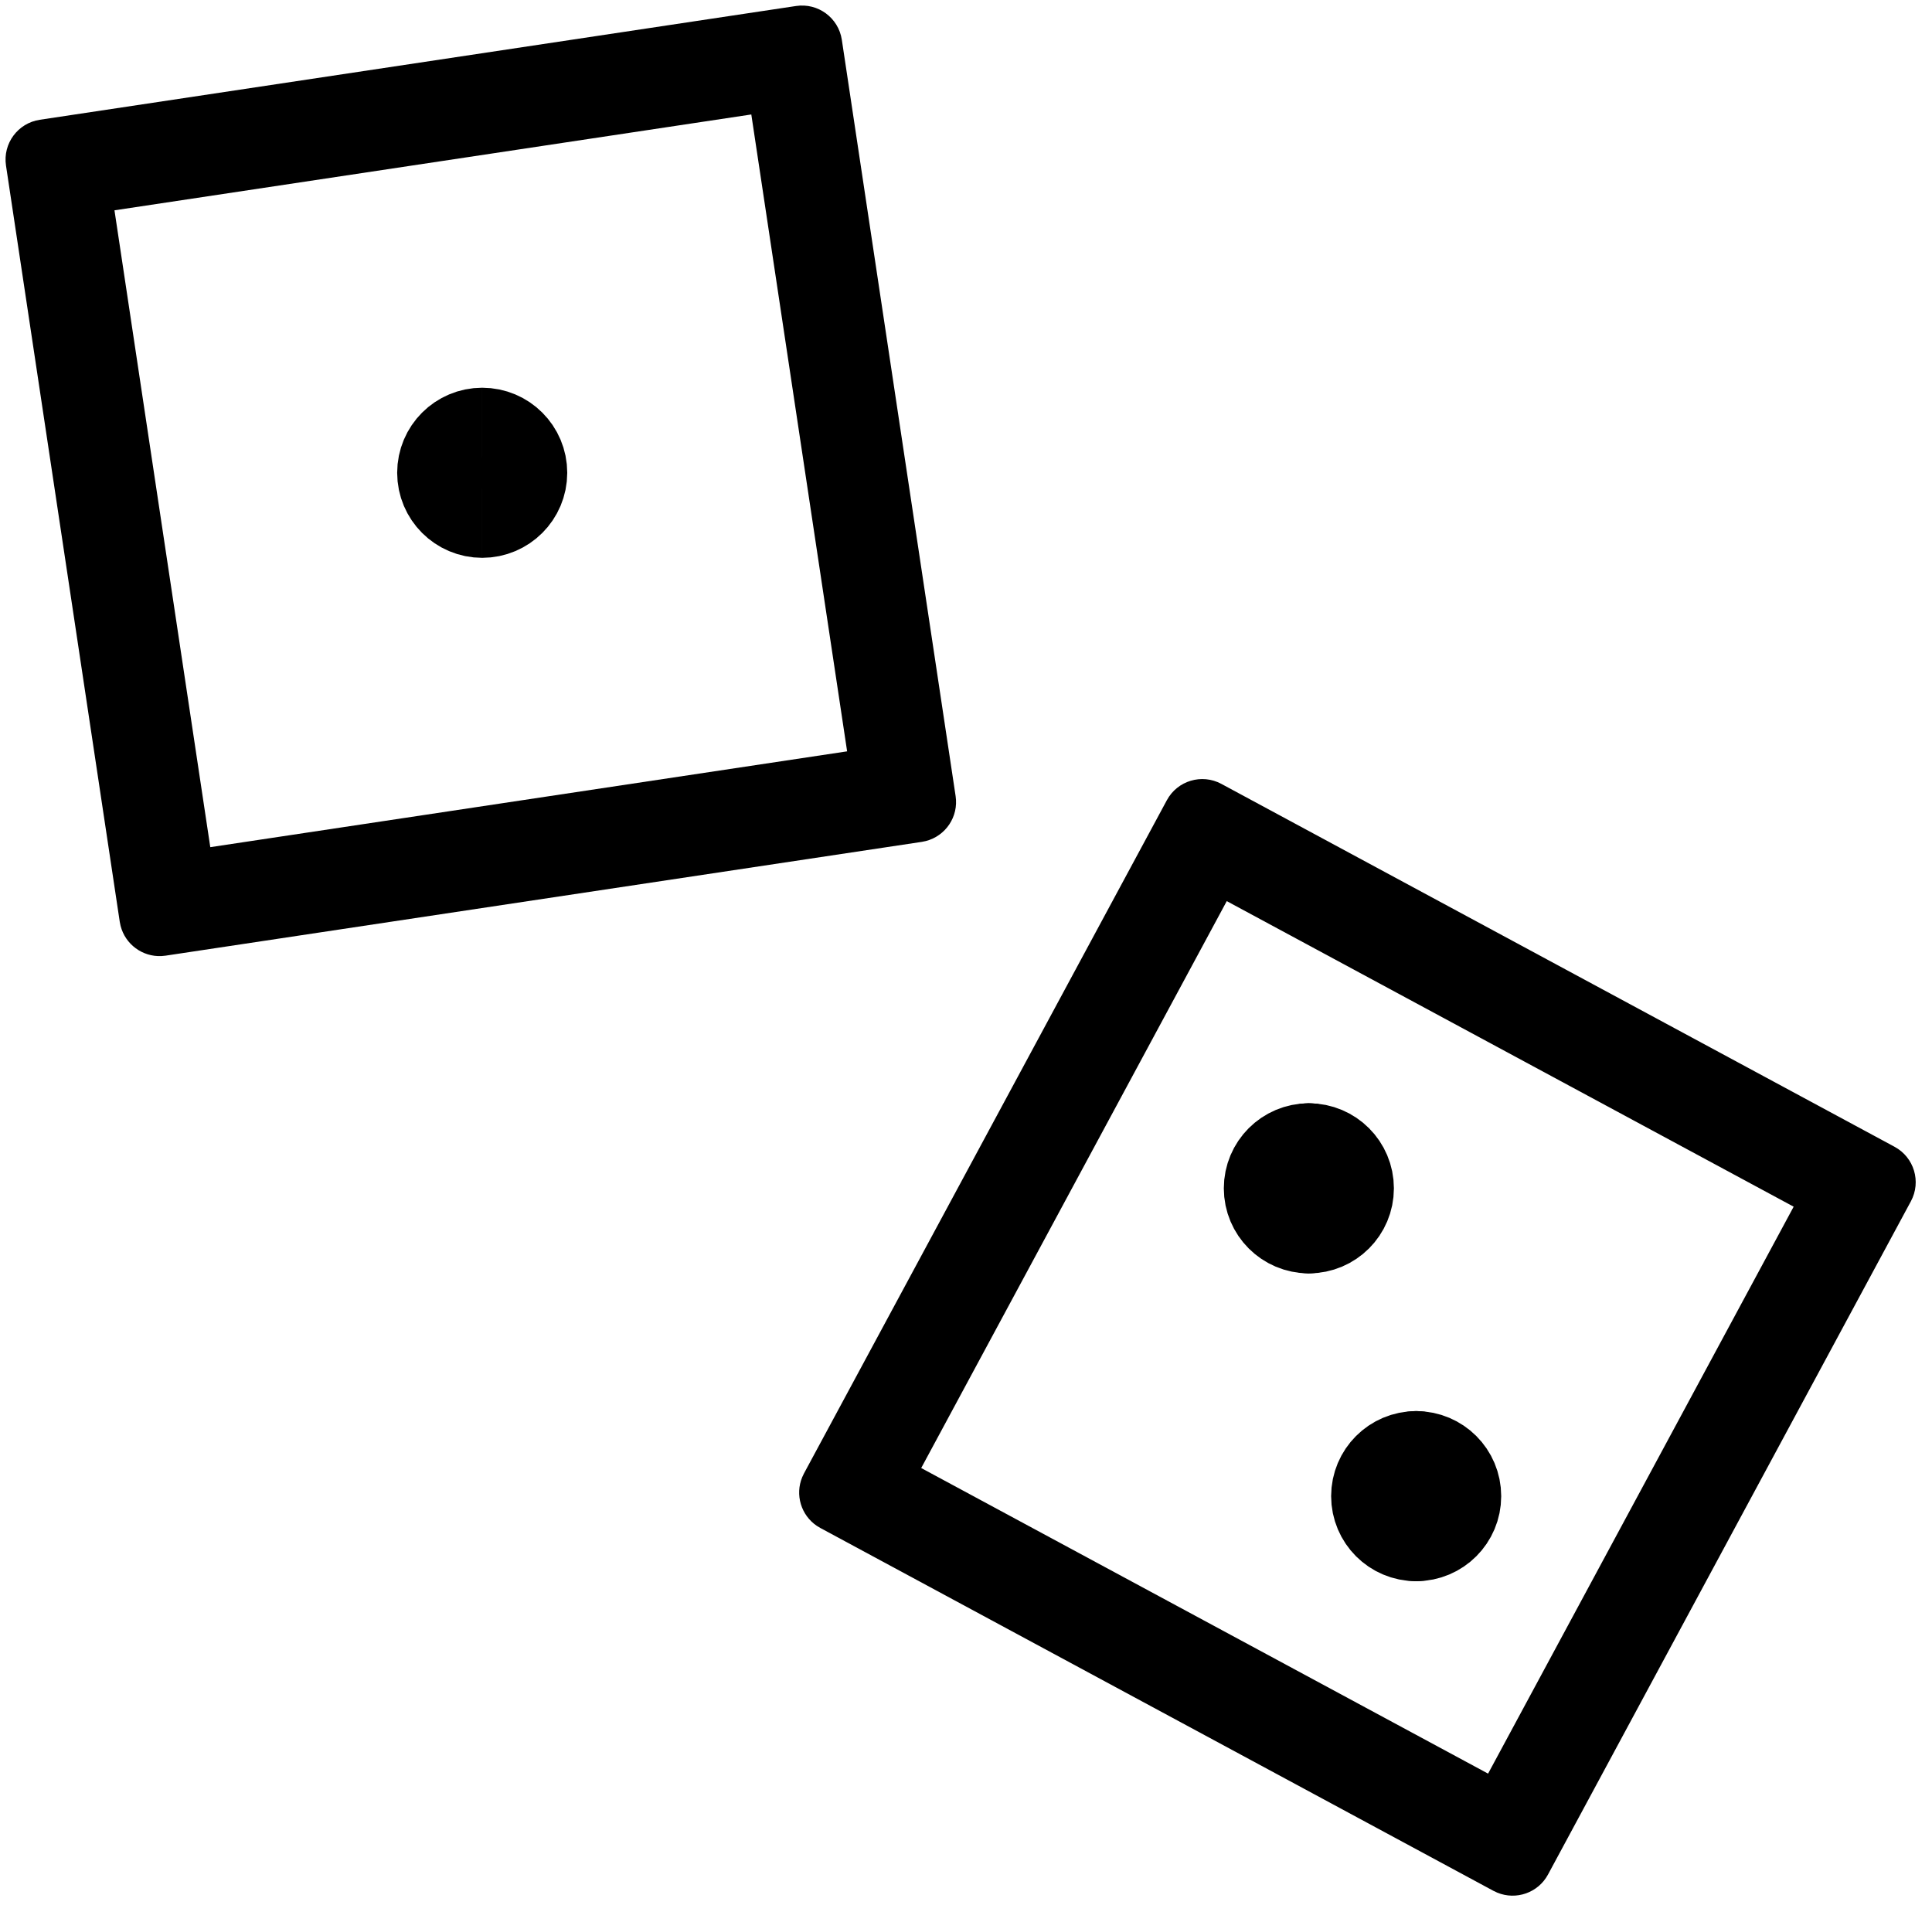 <svg width="96" height="95" viewBox="0 0 96 95" fill="none" xmlns="http://www.w3.org/2000/svg">
<path d="M65.037 60.77C64.084 60.77 63.311 59.998 63.311 59.044C63.311 58.091 64.084 57.318 65.037 57.318" stroke="black" stroke-width="5" stroke-linecap="round" stroke-linejoin="round"/>
<path d="M65.036 60.77C65.99 60.77 66.762 59.998 66.762 59.044C66.762 58.091 65.99 57.318 65.036 57.318" stroke="black" stroke-width="5" stroke-linecap="round" stroke-linejoin="round"/>
<path d="M70.369 76.065C69.416 76.065 68.643 75.293 68.643 74.339C68.643 73.386 69.416 72.613 70.369 72.613" stroke="black" stroke-width="5" stroke-linecap="round" stroke-linejoin="round"/>
<path d="M70.368 76.065C71.322 76.065 72.094 75.293 72.094 74.339C72.094 73.386 71.322 72.613 70.368 72.613" stroke="black" stroke-width="5" stroke-linecap="round" stroke-linejoin="round"/>
<path d="M23.961 25.217C23.008 25.217 22.235 24.444 22.235 23.491C22.235 22.537 23.008 21.765 23.961 21.765" stroke="black" stroke-width="5" stroke-linejoin="bevel"/>
<path d="M23.96 25.217C24.913 25.217 25.686 24.444 25.686 23.491C25.686 22.537 24.913 21.765 23.96 21.765" stroke="black" stroke-width="5" stroke-linejoin="bevel"/>
<path d="M10.449 42.093L42.093 37.332L37.332 5.688L5.688 10.45L10.449 42.093ZM47.484 39.555C47.638 40.579 46.986 41.538 46.004 41.789L45.804 41.83L8.227 47.484L8.023 47.504C7.078 47.549 6.227 46.921 5.992 46.004L5.951 45.804L0.298 8.227C0.133 7.134 0.885 6.116 1.978 5.951L39.555 0.298C40.647 0.133 41.666 0.886 41.83 1.978L47.484 39.555Z" fill="black"/>
<path d="M45.774 72.942L73.942 88.126L89.126 59.957L60.957 44.774L45.774 72.942ZM76.92 93.139C76.428 94.051 75.332 94.427 74.395 94.038L74.21 93.951L40.761 75.92L40.586 75.814C39.802 75.283 39.499 74.269 39.862 73.395L39.949 73.21L57.98 39.761C58.504 38.788 59.717 38.425 60.689 38.949L94.139 56.98C95.111 57.504 95.475 58.717 94.951 59.689L76.92 93.139Z" fill="black"/>
</svg>

